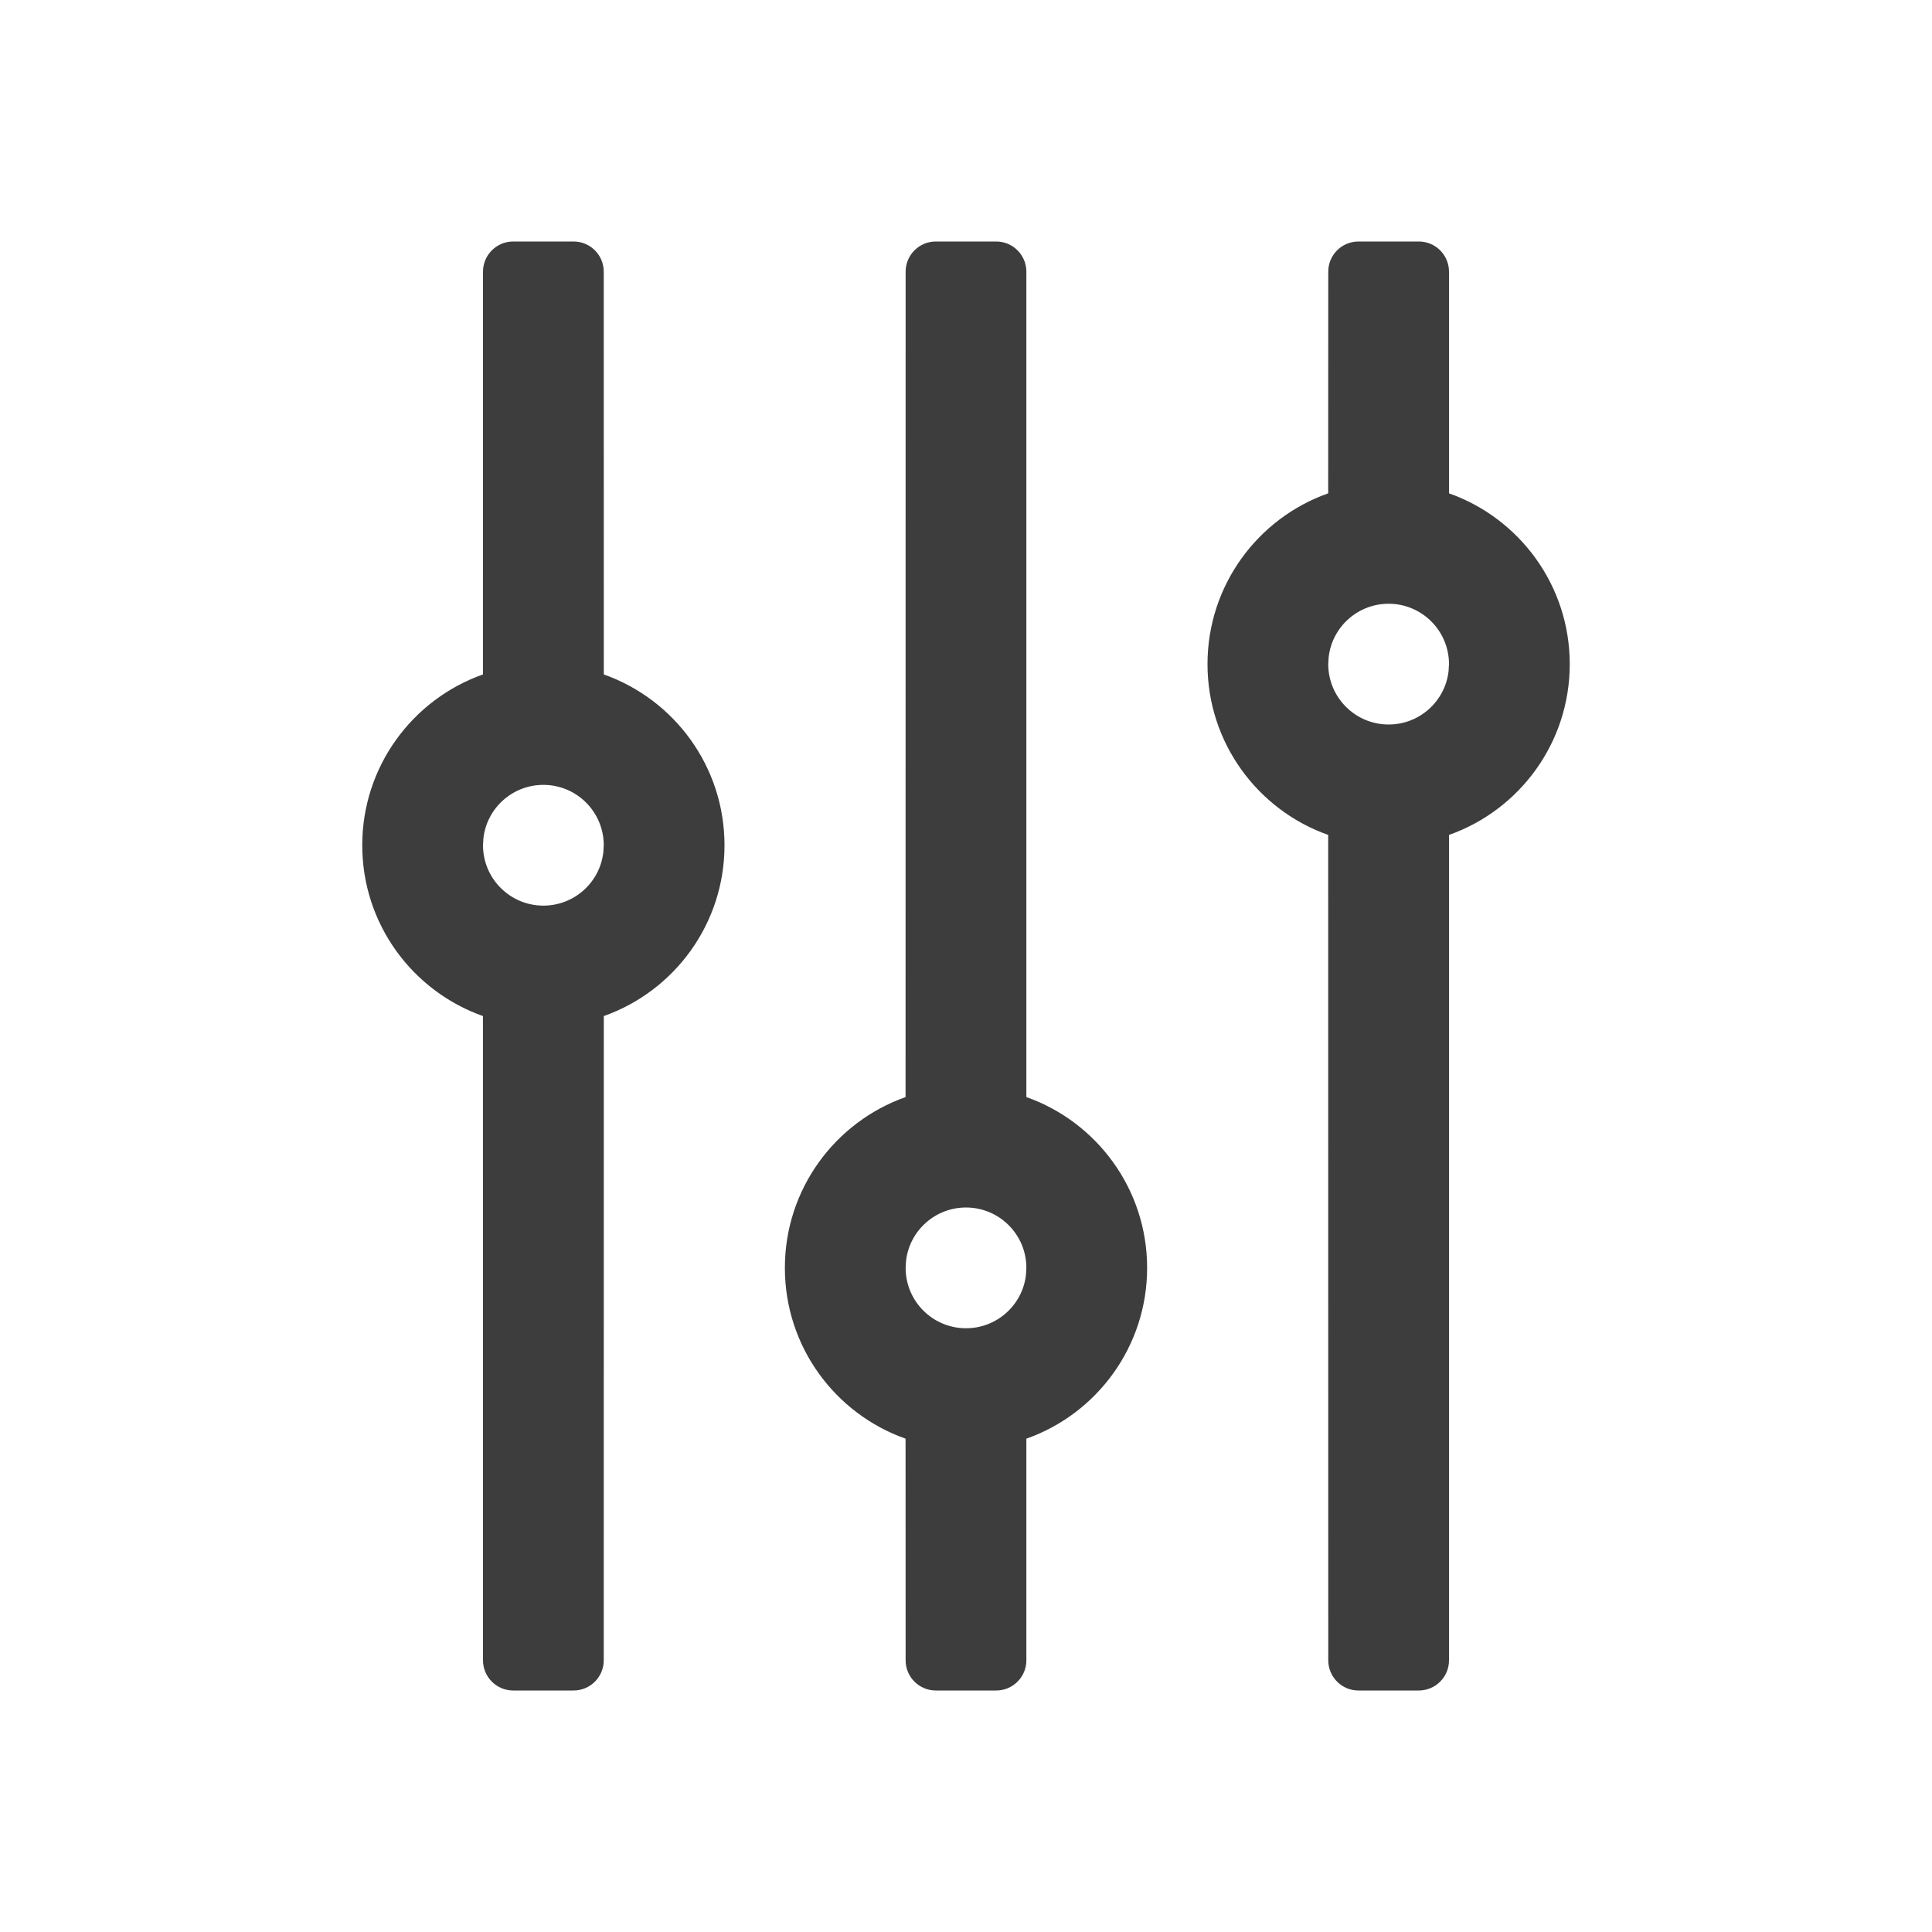 <svg height="32" viewBox="0 0 32 32" width="32" xmlns="http://www.w3.org/2000/svg"><path d="m12 14c0 1.306-.834 2.417-1.999 2.829l-.001 10.671c0 .276-.224.5-.5.5h-1c-.276 0-.5-.224-.5-.5l-.001-10.671c-1.165-.412-1.999-1.523-1.999-2.829s.834-2.417 1.999-2.829l.001-6.671c0-.276.224-.5.5-.5h1c.276 0 .5.224.5.5l.001 6.671c1.165.412 1.999 1.523 1.999 2.829zm-2 0c0-.552-.448-1-1-1-.513 0-.936.386-.993.883l-.007.117c0 .552.448 1 1 1 .513 0 .936-.386.993-.883zm9 7c0 1.306-.835 2.418-2 2.829l0 3.671c0 .276-.224.5-.5.5h-1c-.276 0-.5-.224-.5-.5l-.001-3.671c-1.165-.412-1.999-1.523-1.999-2.829s.834-2.417 1.999-2.829l.001-13.671c0-.276.224-.5.5-.5h1c.276 0 .5.224.5.5l-0 13.671c1.165.412 2 1.523 2 2.829zm-2 0c0-.552-.448-1-1-1-.513 0-.936.386-.993.883l-.007.117c0 .552.448 1 1 1 .513 0 .936-.386.993-.883zm9-10c0 1.306-.835 2.418-2 2.829l0 13.671c0 .276-.224.5-.5.5h-1c-.276 0-.5-.224-.5-.5l-.001-13.671c-1.165-.412-1.999-1.523-1.999-2.829 0-1.306.834-2.417 1.999-2.829l.001-3.671c0-.276.224-.5.5-.5h1c.276 0 .5.224.5.5l-0 3.671c1.165.412 2 1.523 2 2.829zm-2 0c0-.552-.448-1-1-1-.513 0-.936.386-.993.883l-.007.117c0 .552.448 1 1 1 .513 0 .936-.386.993-.883z" fill="#3d3d3d" fill-rule="evenodd"/></svg>